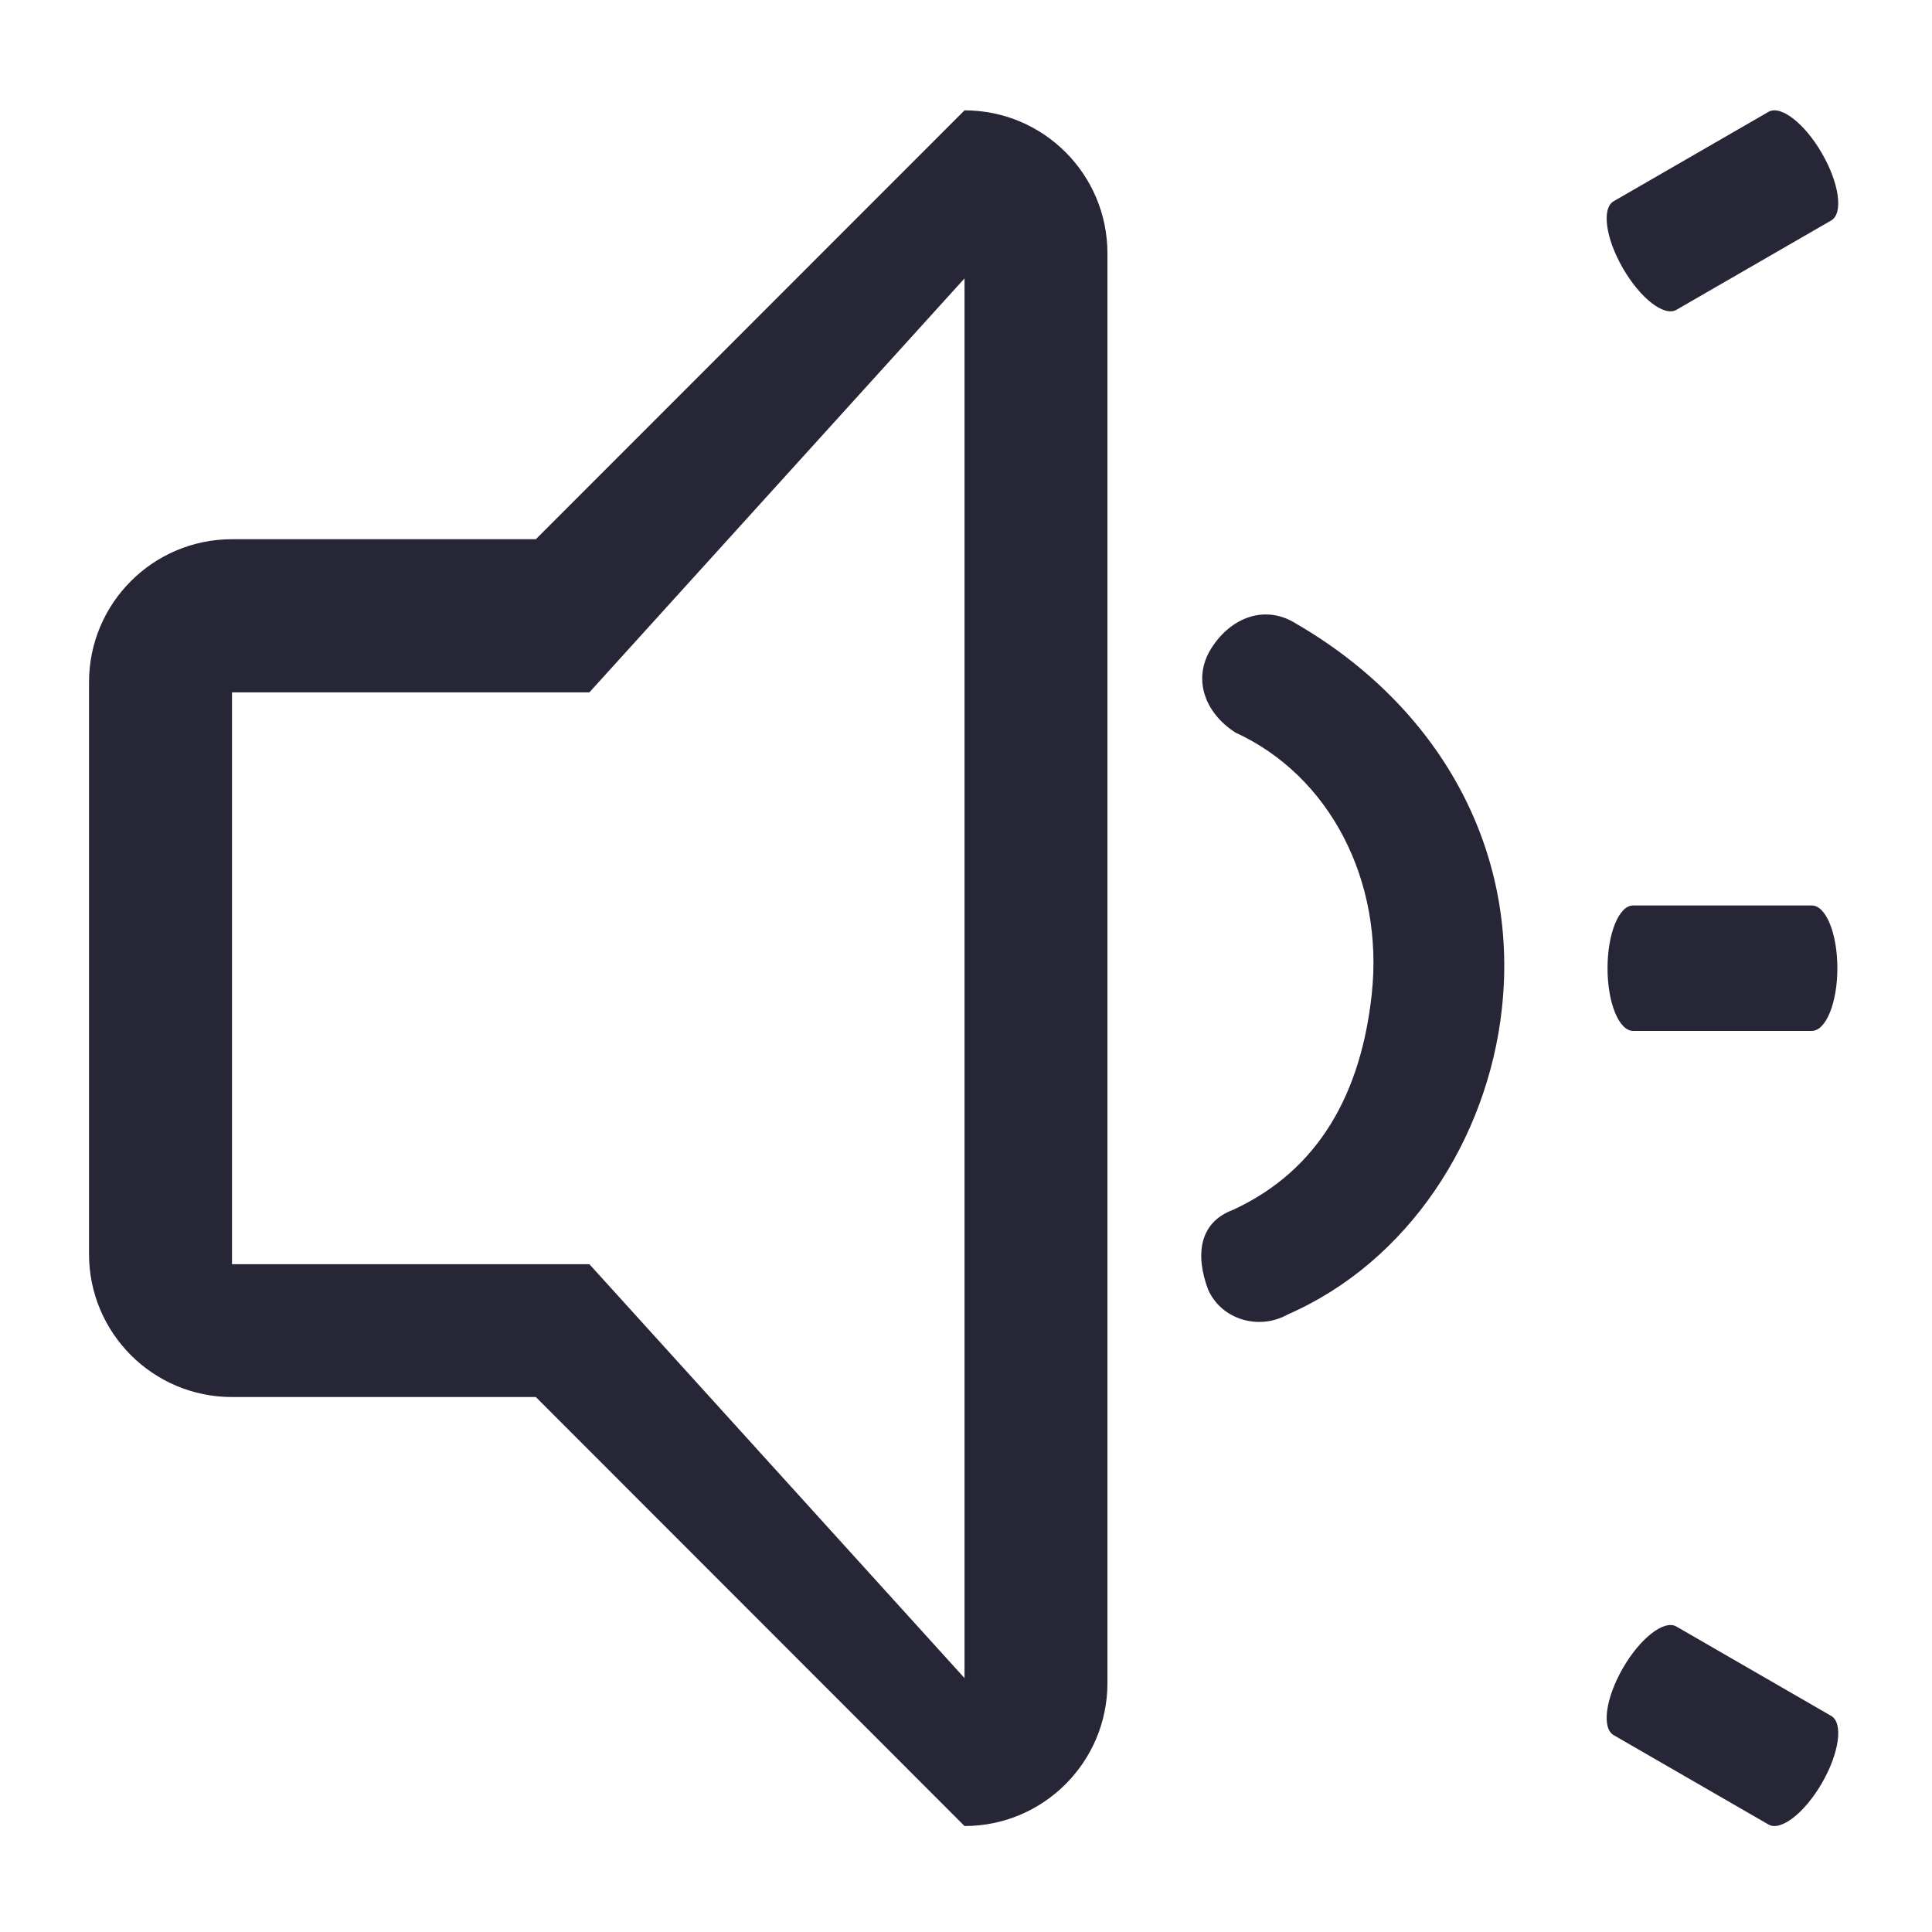 <?xml version="1.0" standalone="no"?><!DOCTYPE svg PUBLIC "-//W3C//DTD SVG 1.1//EN" "http://www.w3.org/Graphics/SVG/1.1/DTD/svg11.dtd"><svg t="1693975713579" class="icon" viewBox="0 0 1024 1024" version="1.1" xmlns="http://www.w3.org/2000/svg" p-id="4258" xmlns:xlink="http://www.w3.org/1999/xlink" width="200" height="200"><path d="M511.219 58.483l-227.213 227.313h-161.038c-41.846 0-75.781 33.935-75.781 75.781v303.097c0 41.882 33.935 75.782 75.781 75.782h161.037l227.213 227.377c41.845 0 75.748-33.934 75.748-75.78v-757.789c0.001-41.846-33.901-75.781-75.746-75.781zM511.219 889.427l-198.83-219.372h-189.421v-303.093h189.421l198.83-219.402v741.868z" fill="#272636" p-id="4259"></path><path d="M960.31 546.395c7.483 0 13.534-14.892 13.534-33.239s-6.051-33.239-13.534-33.239h-94.755c-7.482 0-13.533 14.889-13.533 33.239 0 18.347 6.051 33.239 13.533 33.239h94.755z" fill="#272636" p-id="4260"></path><path d="M970.582 116.844c6.484-3.743 4.277-19.663-4.897-35.552s-21.858-25.759-28.341-22.017l-82.059 47.376c-6.483 3.743-4.277 19.663 4.897 35.552s21.859 25.758 28.342 22.016l82.058-47.375z" fill="#272636" p-id="4261"></path><path d="M970.582 909.47c6.484 3.743 4.277 19.662-4.897 35.553-9.174 15.888-21.858 25.759-28.341 22.016l-82.059-47.376c-6.483-3.743-4.277-19.662 4.897-35.552 9.174-15.889 21.859-25.758 28.342-22.016l82.058 47.375z" fill="#272636" p-id="4262"></path><path d="M640.286 683.412c-6.756-18.186-4.889-35.436 13.299-42.194 45.93-21.204 67.853-62.464 73.459-114.215 6.541-60.379-22.355-115.869-72.24-138.725-16.317-10.496-23.073-28.677-12.579-44.995 10.497-16.316 28.683-23.073 44.995-12.579 73.893 42.911 118.17 117.522 108.828 203.777-7.477 69.002-49.452 134.269-113.569 162.23-14.983 8.481-35.070 2.914-42.193-13.294z" fill="#272636" p-id="4263"></path></svg>